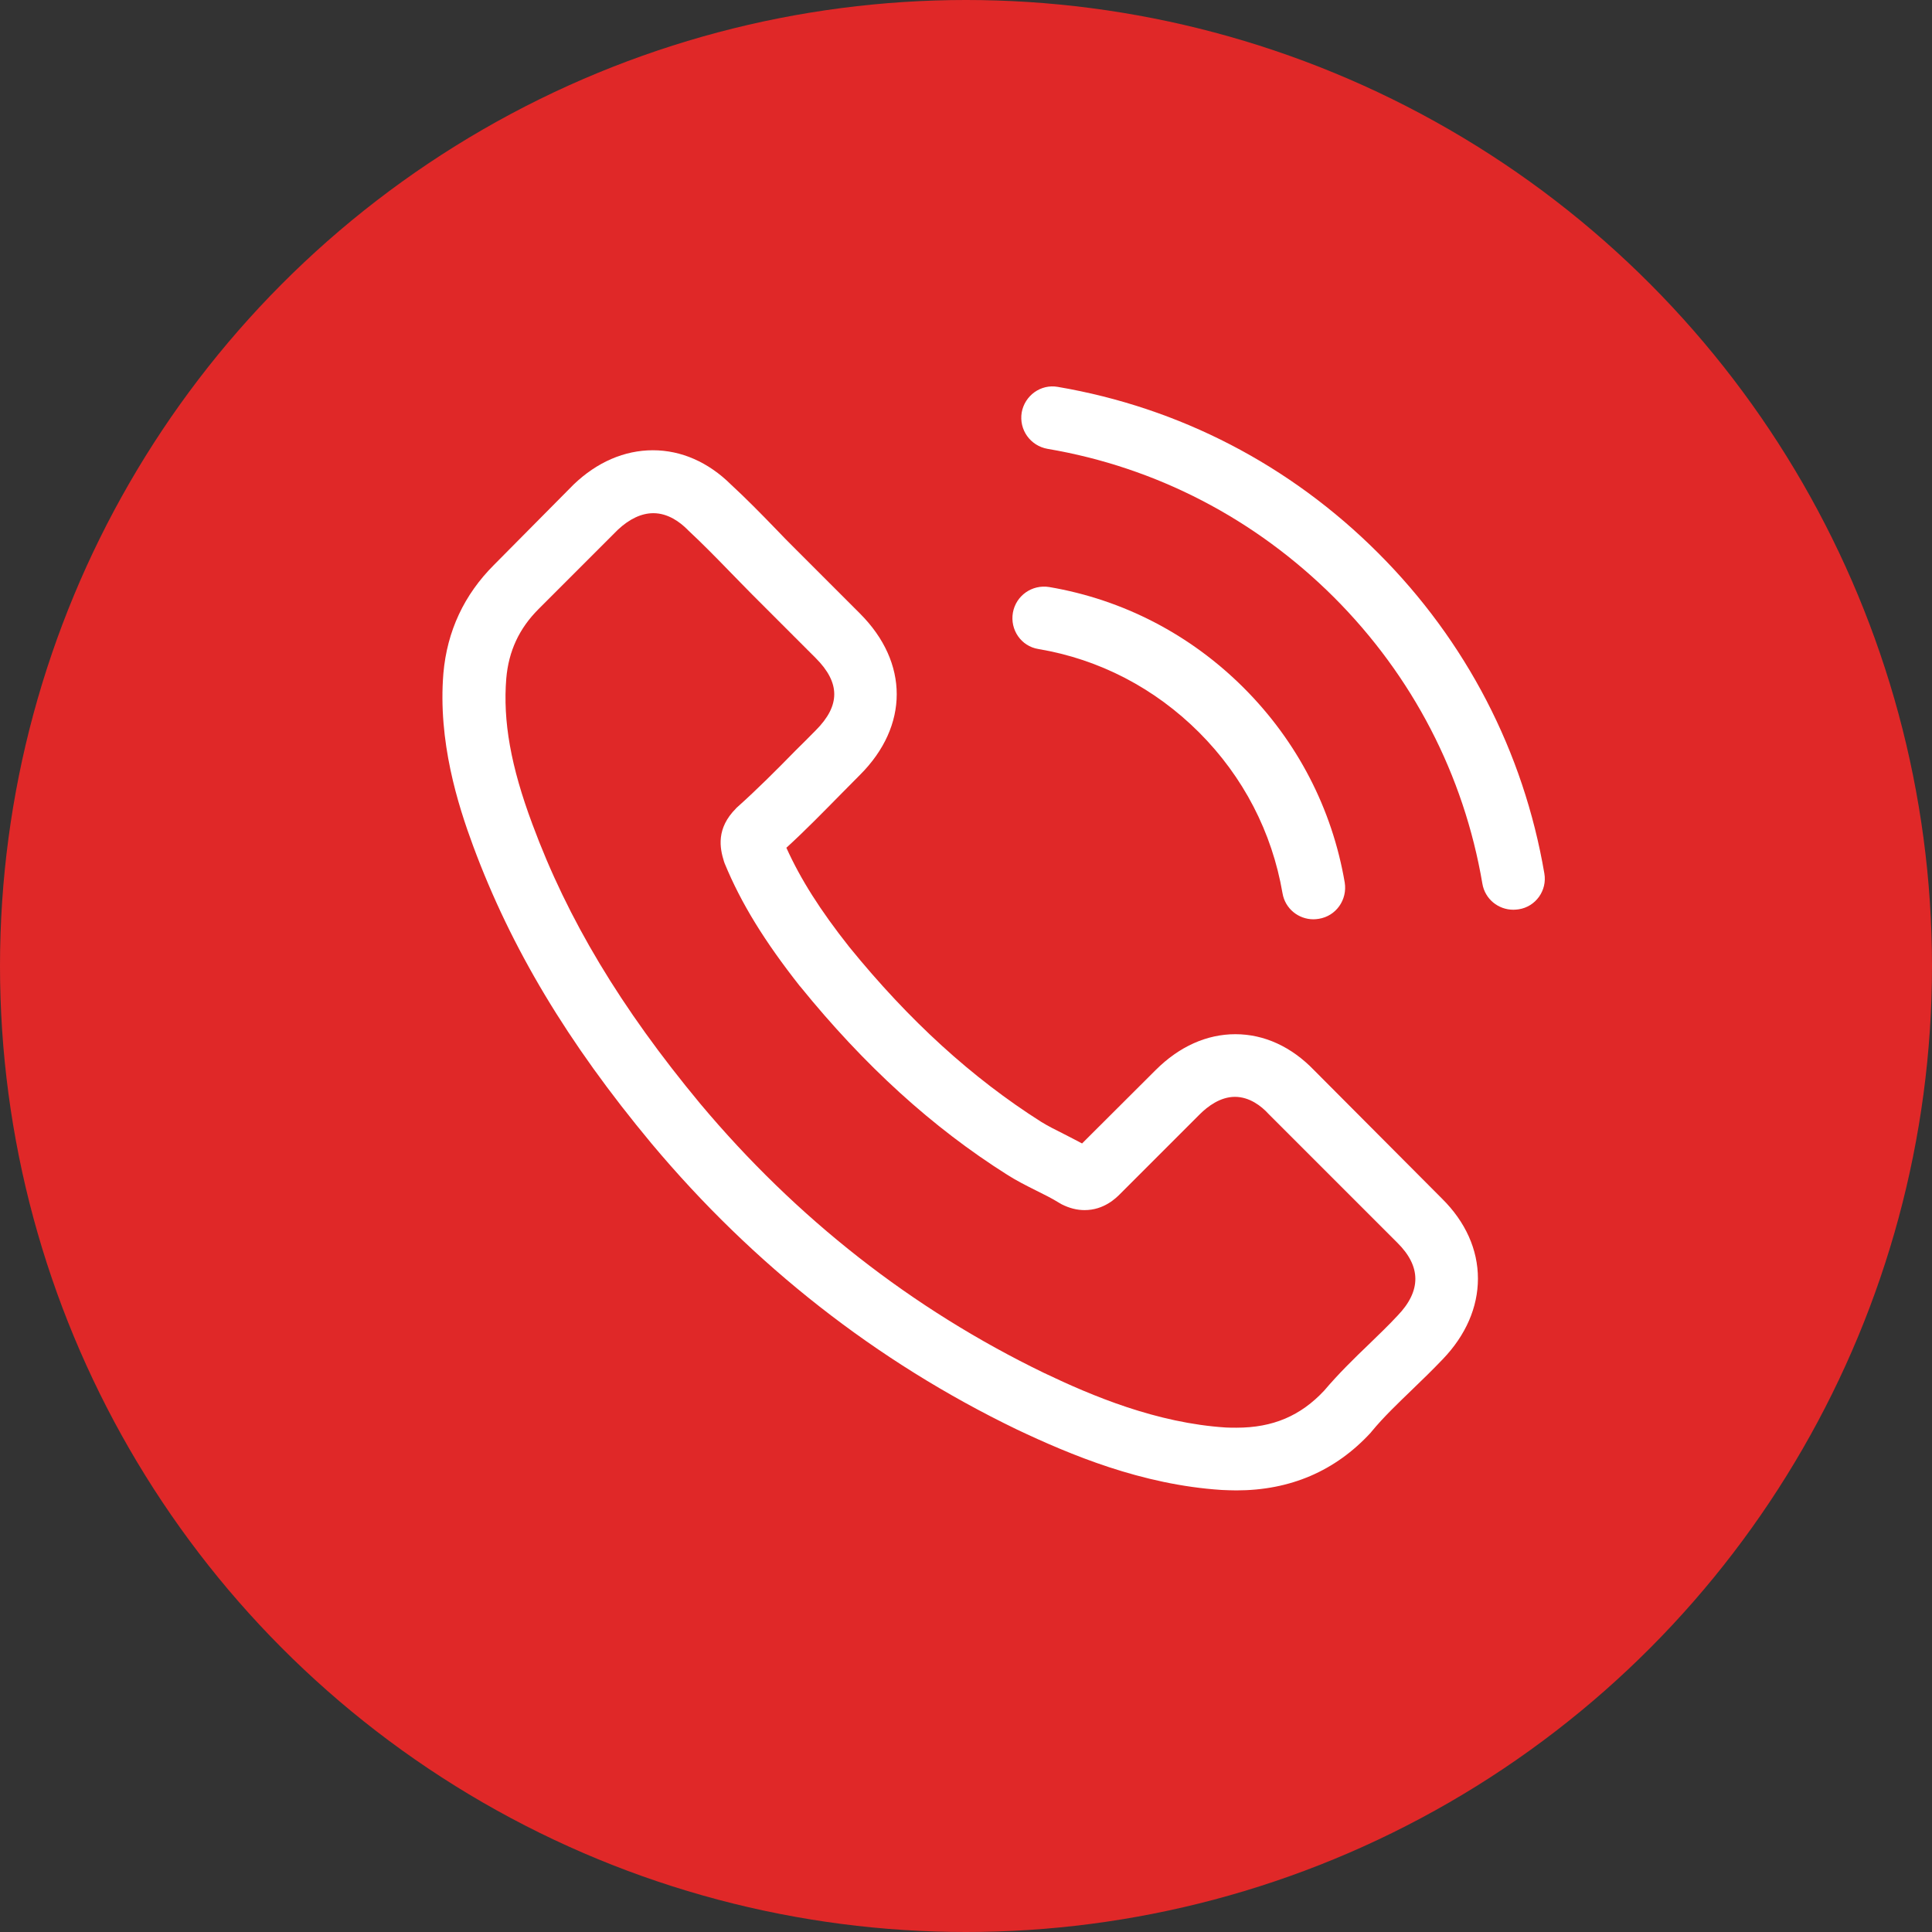<svg width="40" height="40" viewBox="0 0 40 40" fill="none" xmlns="http://www.w3.org/2000/svg">
<rect x="0" y="0" width="40" height="40" fill="#333333" stroke="none"/>
<circle cx="20" cy="20" r="20" fill="#E02828"/>
<g clip-path="url(#clip0_327_1927)">
<path d="M27.208 22.159C26.74 21.672 26.175 21.412 25.577 21.412C24.984 21.412 24.415 21.667 23.927 22.154L22.403 23.674C22.278 23.606 22.152 23.544 22.032 23.481C21.858 23.394 21.694 23.312 21.554 23.225C20.126 22.318 18.828 21.137 17.584 19.607C16.981 18.845 16.575 18.203 16.281 17.552C16.677 17.19 17.043 16.814 17.4 16.452C17.535 16.317 17.671 16.177 17.806 16.042C18.819 15.029 18.819 13.717 17.806 12.704L16.489 11.387C16.339 11.237 16.185 11.083 16.04 10.929C15.751 10.63 15.447 10.321 15.133 10.031C14.665 9.568 14.105 9.322 13.517 9.322C12.928 9.322 12.359 9.568 11.877 10.031C11.872 10.036 11.872 10.036 11.867 10.041L10.227 11.696C9.609 12.313 9.257 13.066 9.18 13.939C9.064 15.348 9.479 16.66 9.797 17.518C10.579 19.627 11.746 21.58 13.488 23.674C15.601 26.197 18.143 28.189 21.047 29.593C22.157 30.119 23.638 30.741 25.293 30.848C25.394 30.852 25.5 30.857 25.597 30.857C26.711 30.857 27.647 30.457 28.38 29.661C28.385 29.651 28.395 29.646 28.399 29.637C28.65 29.333 28.94 29.058 29.244 28.764C29.451 28.566 29.663 28.358 29.871 28.141C30.348 27.644 30.599 27.065 30.599 26.472C30.599 25.874 30.344 25.3 29.856 24.817L27.208 22.159ZM28.935 27.239C28.93 27.239 28.93 27.244 28.935 27.239C28.747 27.442 28.554 27.625 28.346 27.828C28.033 28.127 27.714 28.44 27.415 28.792C26.928 29.313 26.354 29.559 25.601 29.559C25.529 29.559 25.452 29.559 25.38 29.555C23.947 29.463 22.615 28.903 21.617 28.426C18.886 27.104 16.489 25.227 14.496 22.849C12.851 20.866 11.751 19.033 11.023 17.065C10.574 15.864 10.41 14.928 10.482 14.045C10.531 13.48 10.748 13.013 11.148 12.612L12.793 10.967C13.03 10.745 13.28 10.625 13.527 10.625C13.831 10.625 14.076 10.808 14.231 10.962C14.236 10.967 14.241 10.972 14.245 10.977C14.54 11.252 14.819 11.536 15.114 11.84C15.263 11.995 15.418 12.149 15.572 12.308L16.889 13.625C17.4 14.137 17.4 14.609 16.889 15.121C16.749 15.261 16.614 15.401 16.474 15.536C16.069 15.95 15.683 16.336 15.263 16.713C15.254 16.722 15.244 16.727 15.239 16.737C14.824 17.152 14.902 17.557 14.988 17.832C14.993 17.846 14.998 17.861 15.003 17.875C15.345 18.705 15.828 19.487 16.561 20.418L16.566 20.422C17.897 22.063 19.301 23.341 20.85 24.32C21.047 24.446 21.25 24.547 21.443 24.644C21.617 24.73 21.781 24.812 21.921 24.899C21.94 24.909 21.959 24.923 21.979 24.933C22.142 25.015 22.297 25.054 22.456 25.054C22.857 25.054 23.107 24.803 23.189 24.721L24.839 23.071C25.003 22.907 25.264 22.709 25.568 22.709C25.867 22.709 26.113 22.897 26.262 23.061C26.267 23.066 26.267 23.066 26.272 23.071L28.93 25.729C29.427 26.221 29.427 26.728 28.935 27.239Z" fill="white"/>
<path d="M21.497 13.437C22.761 13.649 23.909 14.248 24.826 15.164C25.742 16.081 26.336 17.229 26.553 18.493C26.606 18.811 26.881 19.033 27.194 19.033C27.233 19.033 27.267 19.028 27.305 19.023C27.662 18.966 27.899 18.628 27.841 18.271C27.58 16.742 26.857 15.348 25.752 14.243C24.647 13.138 23.253 12.414 21.724 12.154C21.367 12.096 21.034 12.332 20.971 12.684C20.909 13.037 21.14 13.379 21.497 13.437Z" fill="white"/>
<path d="M31.974 18.083C31.544 15.565 30.358 13.273 28.534 11.45C26.711 9.626 24.419 8.439 21.901 8.01C21.549 7.947 21.216 8.188 21.153 8.541C21.095 8.898 21.332 9.23 21.689 9.293C23.937 9.674 25.987 10.74 27.618 12.366C29.248 13.997 30.309 16.047 30.691 18.295C30.744 18.613 31.019 18.835 31.332 18.835C31.371 18.835 31.405 18.831 31.443 18.826C31.795 18.773 32.036 18.435 31.974 18.083Z" fill="white"/>
</g>
<defs>
<clipPath id="clip0_327_1927">
<rect width="22.857" height="22.857" fill="white" transform="translate(9.143 8)"/>
</clipPath>
</defs>
</svg>
